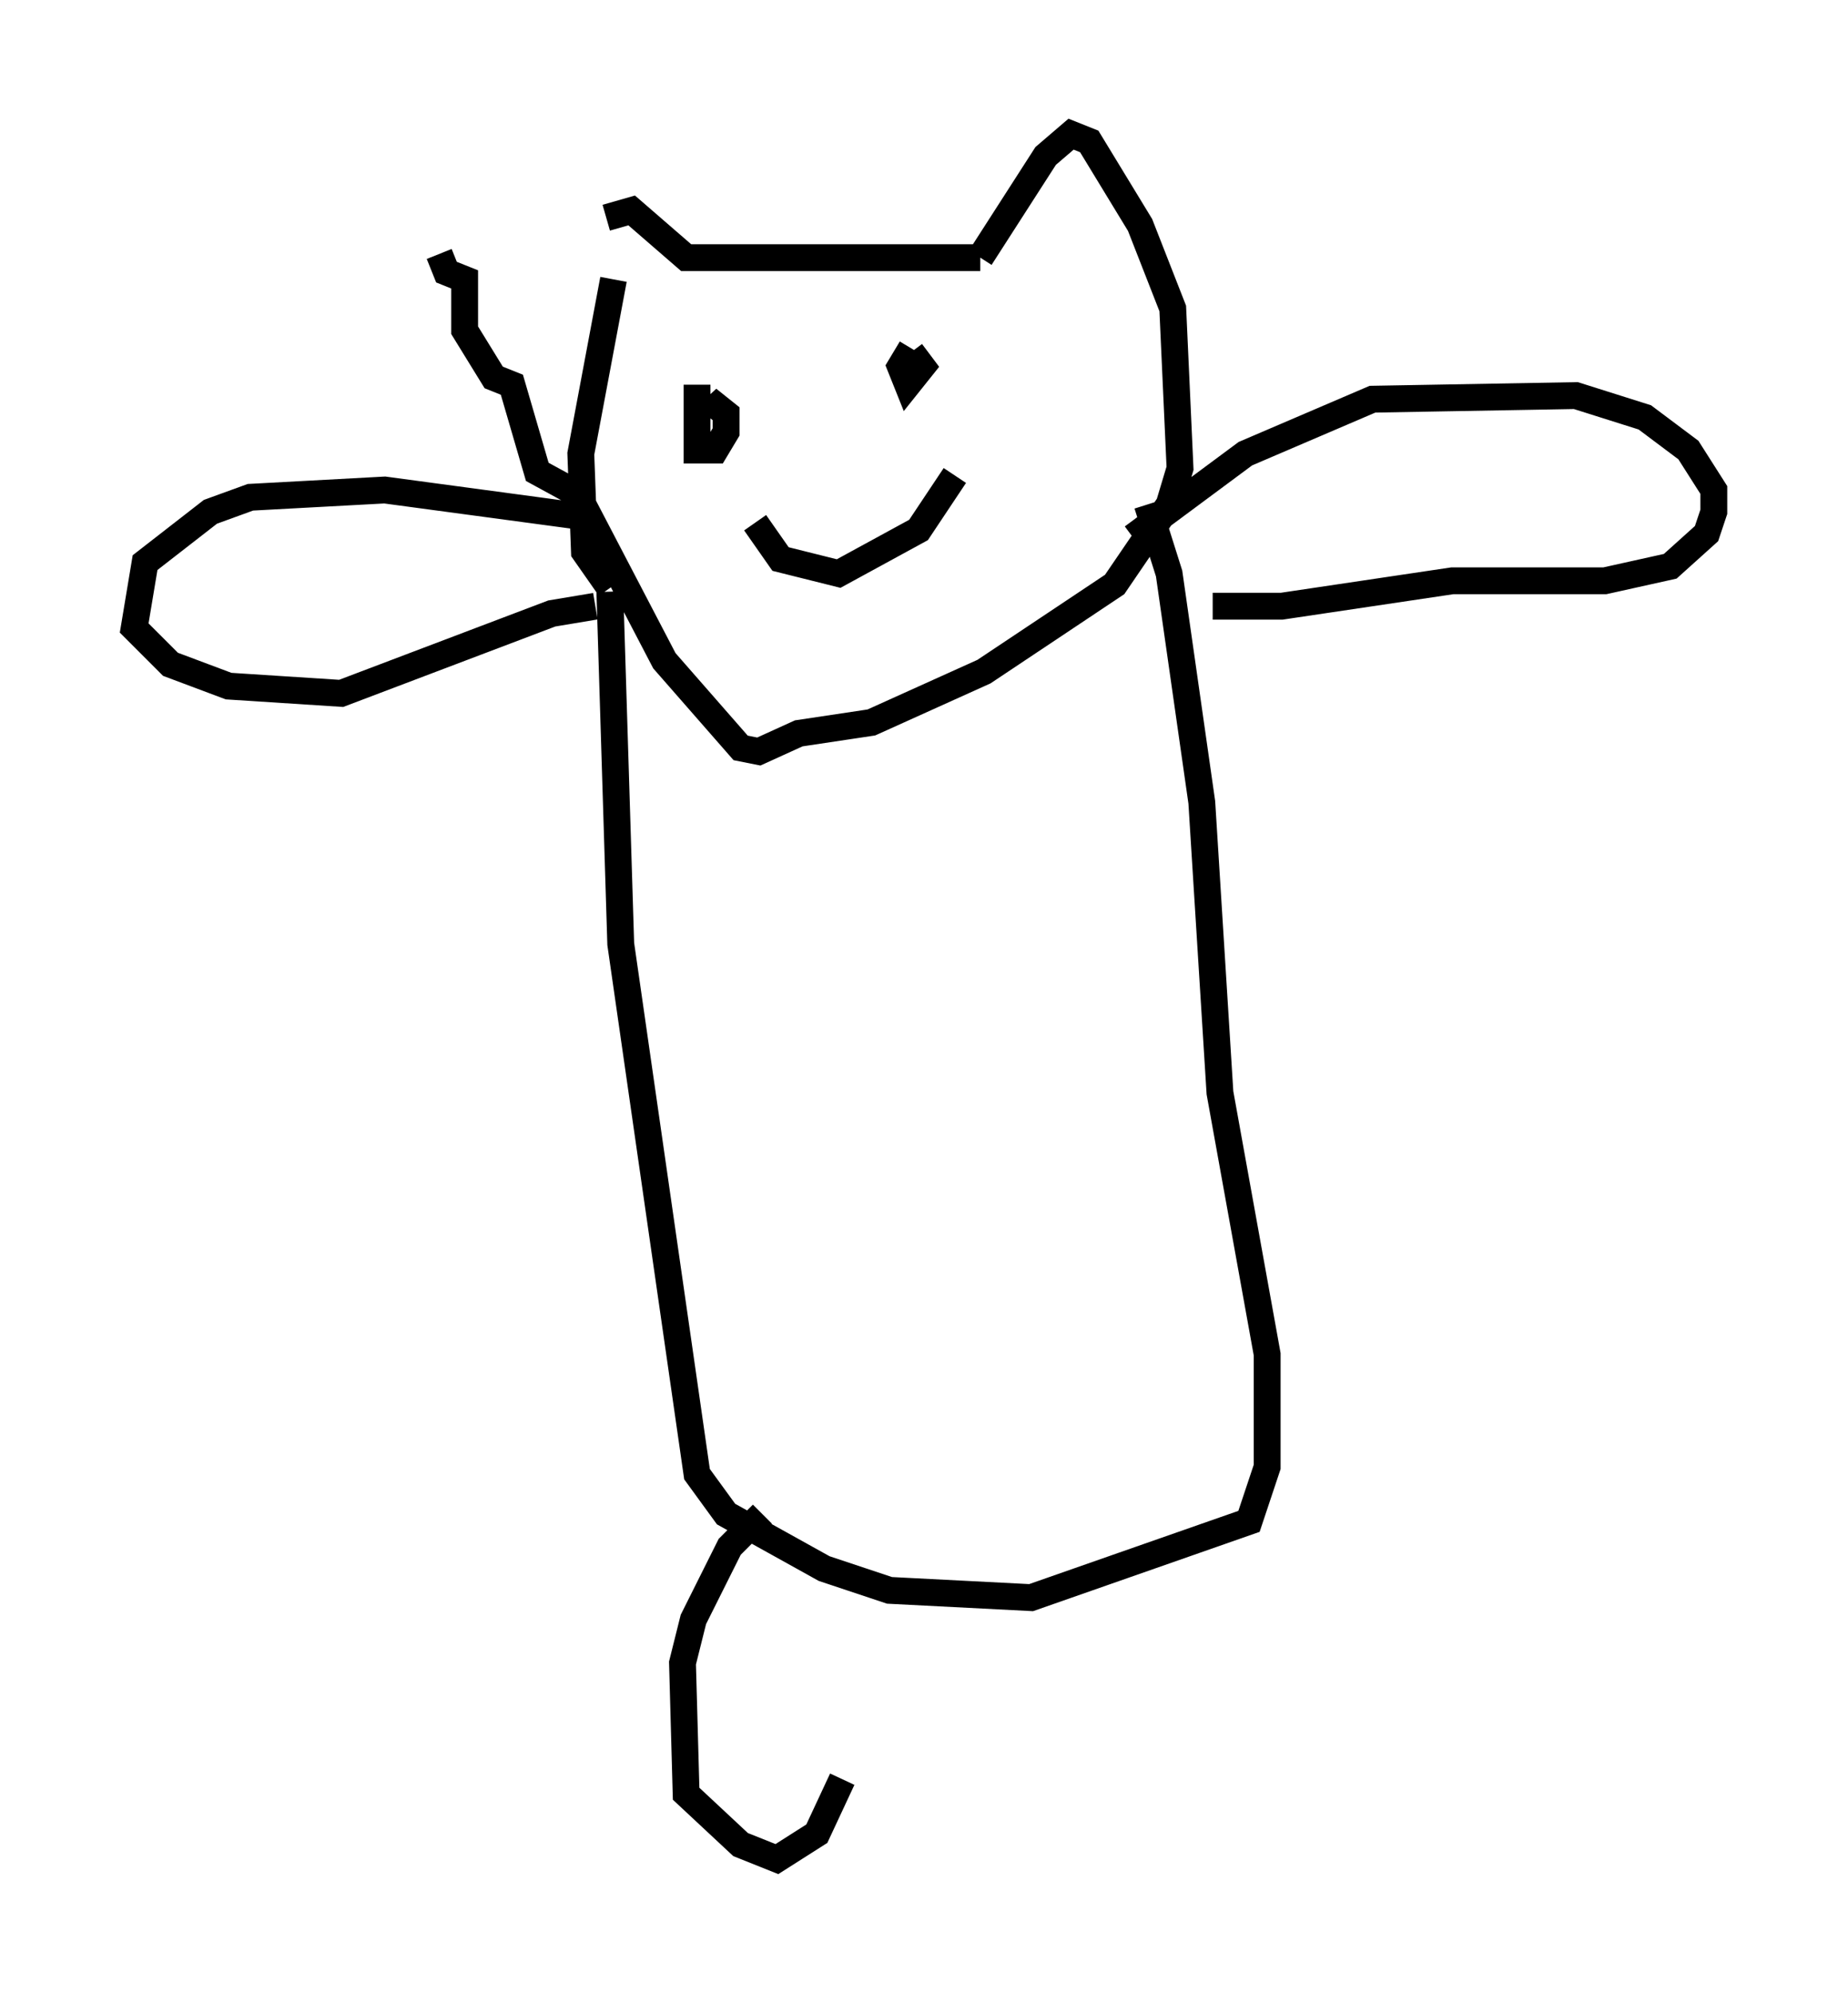 <?xml version="1.0" encoding="utf-8" ?>
<svg baseProfile="full" height="74.275" version="1.1" width="68.863" xmlns="http://www.w3.org/2000/svg" xmlns:ev="http://www.w3.org/2001/xml-events" xmlns:xlink="http://www.w3.org/1999/xlink"><defs /><rect fill="white" height="74.275" width="68.863" x="0" y="0" /><path d="M22.591, 10.683 m0.0, -2.571 l0.947, -0.271 2.03, 1.759 l10.961, 0.0 m0.0, 0.0 l2.436, -3.789 0.947, -0.812 l0.677, 0.271 1.894, 3.112 l1.218, 3.112 0.271, 5.954 l-0.406, 1.353 -2.03, 2.977 l-4.871, 3.248 -4.195, 1.894 l-2.706, 0.406 -1.488, 0.677 l-0.677, -0.135 -2.842, -3.248 l-3.248, -6.225 -1.488, -0.812 l-0.947, -3.248 -0.677, -0.271 l-1.083, -1.759 0.0, -1.894 l-0.677, -0.271 -0.271, -0.677 m6.495, 0.947 l-1.218, 6.495 0.135, 3.654 l0.947, 1.353 m0.0, 0.135 l0.406, 13.126 2.842, 19.756 l1.083, 1.488 3.654, 2.03 l2.436, 0.812 5.277, 0.271 l8.119, -2.842 0.677, -2.03 l0.0, -4.195 -1.759, -9.743 l-0.677, -10.825 -1.218, -8.525 l-0.812, -2.571 m-0.541, 1.218 l4.195, -3.112 4.736, -2.03 l7.578, -0.135 2.571, 0.812 l1.624, 1.218 0.947, 1.488 l0.0, 0.812 -0.271, 0.812 l-1.353, 1.218 -2.436, 0.541 l-5.683, 0.0 -6.36, 0.947 l-2.571, 0.0 m-23.816, -3.383 l-7.036, -0.947 -5.007, 0.271 l-1.488, 0.541 -2.436, 1.894 l-0.406, 2.436 1.353, 1.353 l2.165, 0.812 4.195, 0.271 l7.848, -2.977 1.624, -0.271 m3.789, -8.254 l0.0, 2.436 0.677, 0.0 l0.406, -0.677 0.0, -0.677 l-0.677, -0.541 0.271, 0.406 m7.307, -2.3 l-0.406, 0.677 0.271, 0.677 l0.541, -0.677 -0.406, -0.541 m-5.819, 6.36 l0.947, 1.353 2.165, 0.541 l2.977, -1.624 1.353, -2.03 m-7.172, 38.701 l-1.218, 1.218 -1.353, 2.706 l-0.406, 1.624 0.135, 4.871 l2.03, 1.894 1.353, 0.541 l1.488, -0.947 0.947, -2.03 " fill="none" stroke="black" stroke-width="1" /></svg>